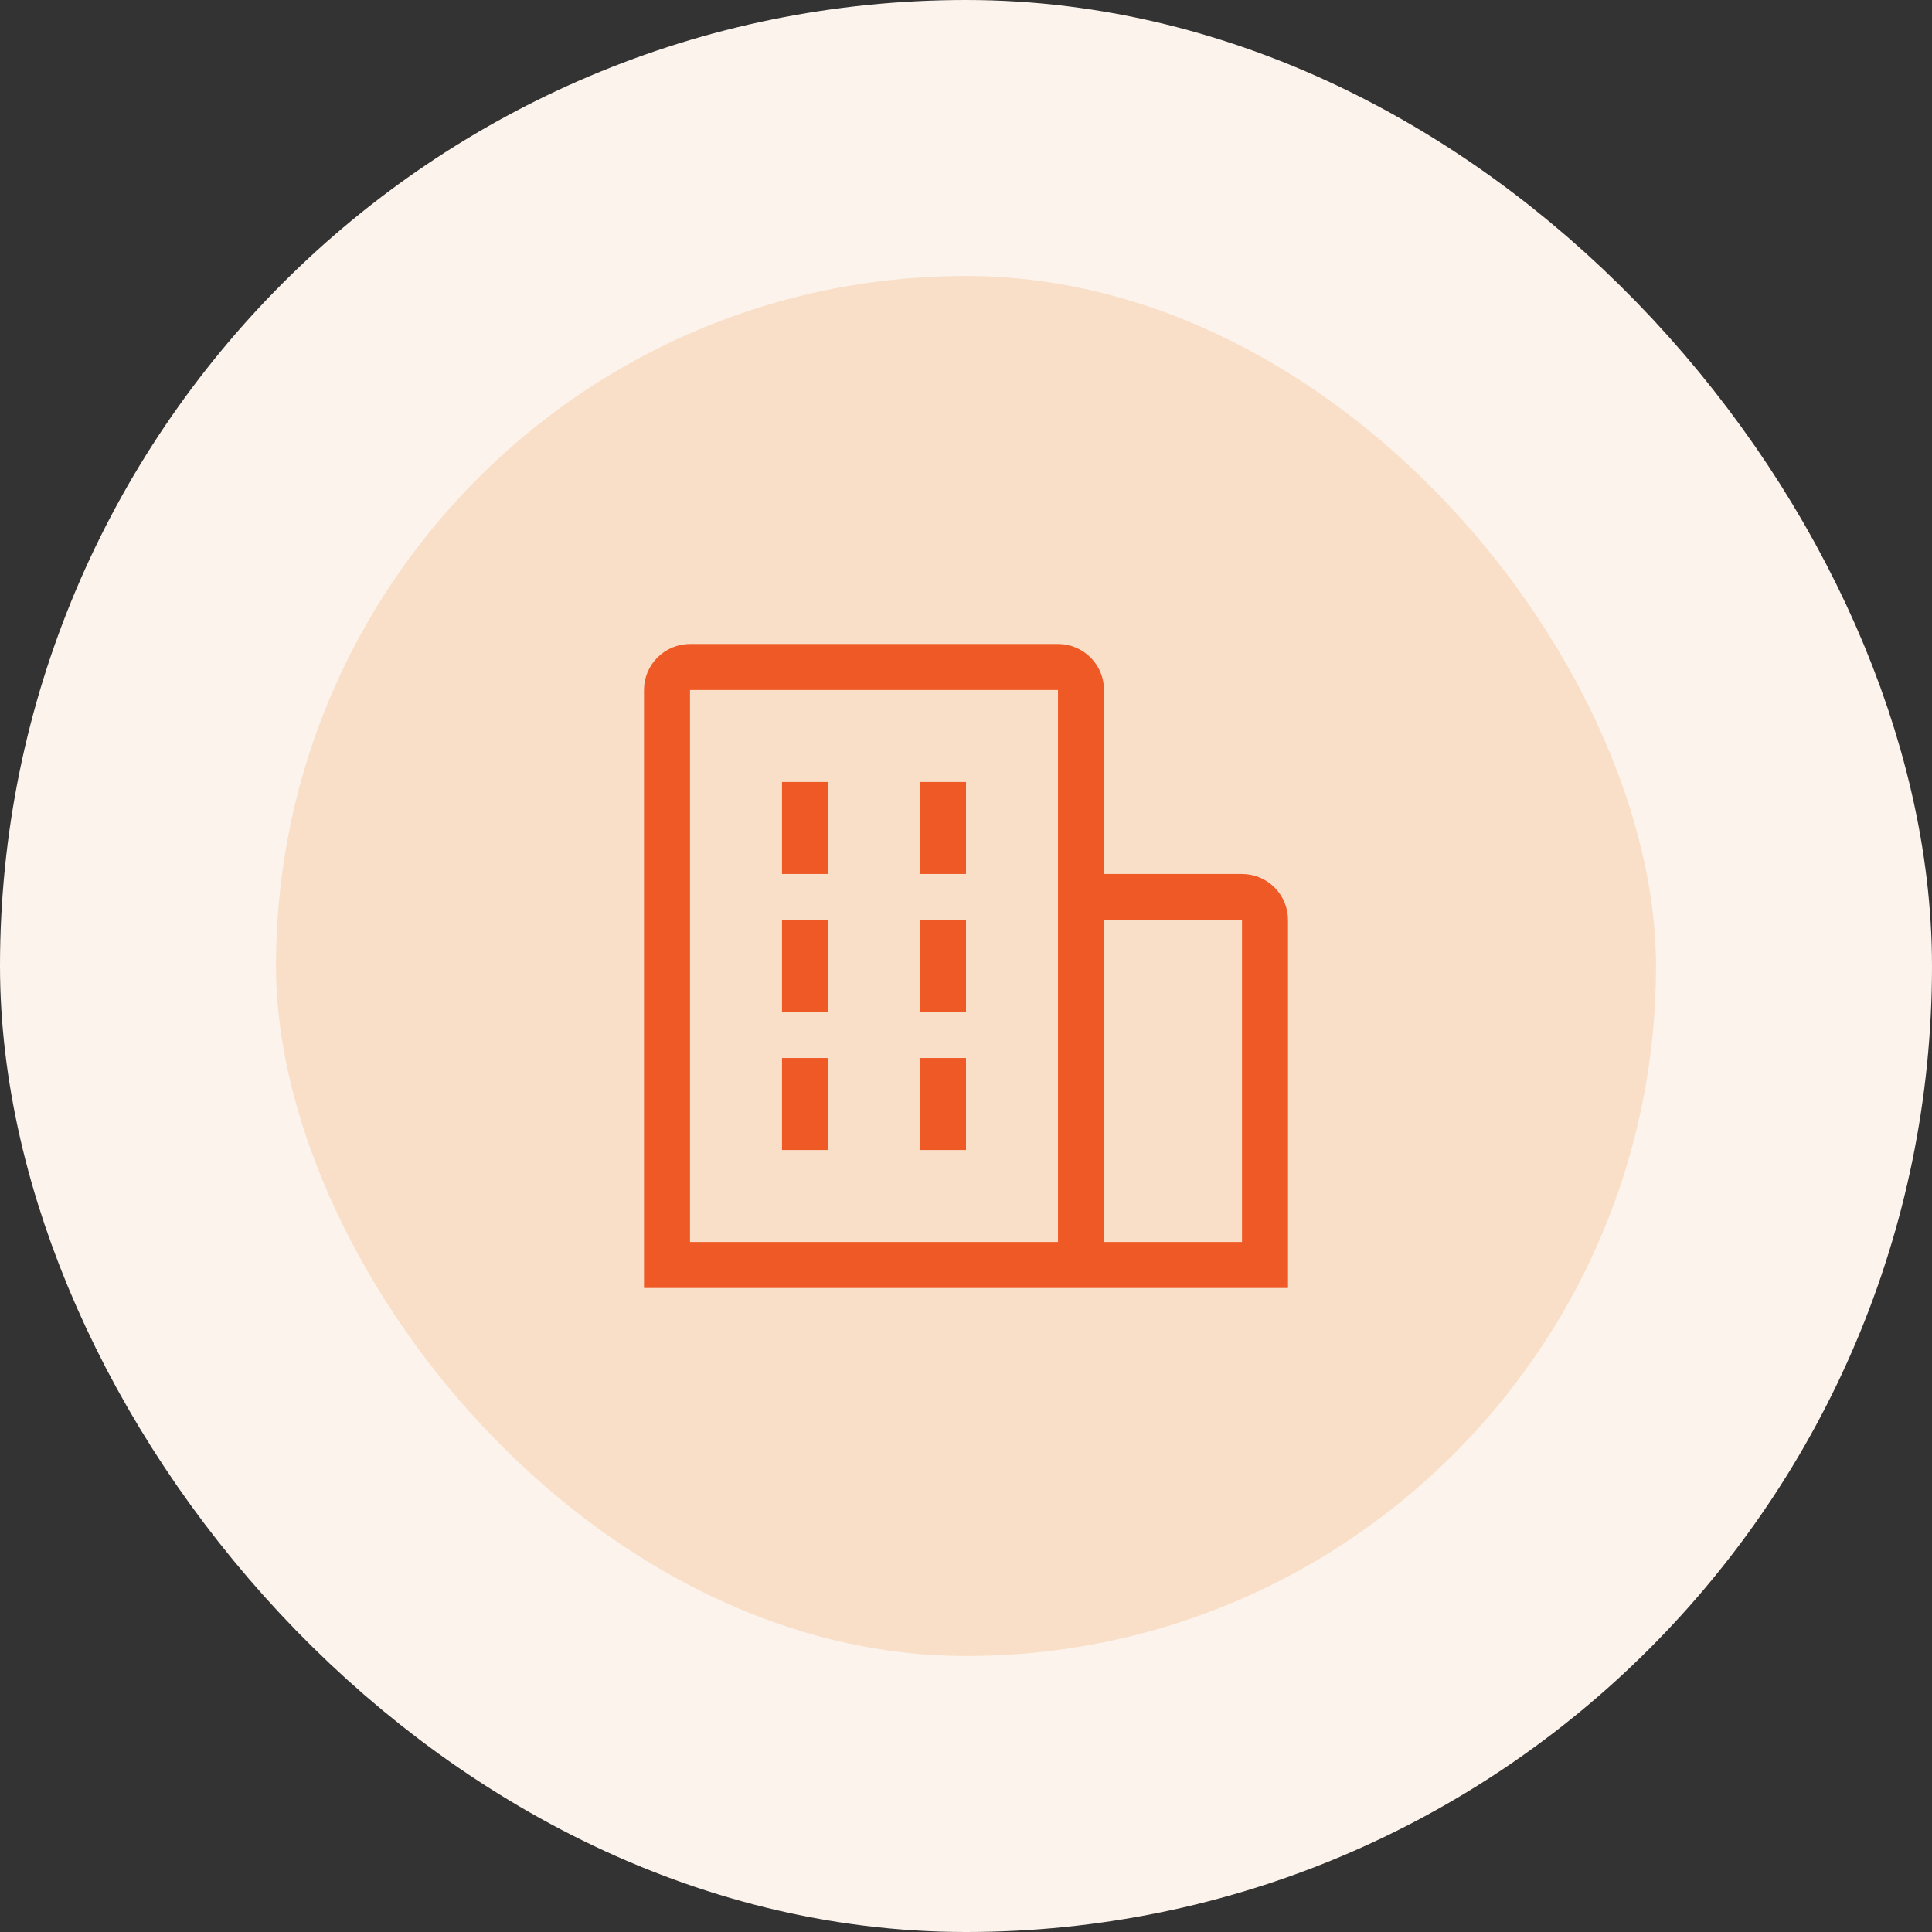 <svg width="42" height="42" viewBox="0 0 42 42" fill="none" xmlns="http://www.w3.org/2000/svg">
<rect x="0" y="0" width="42" height="42" fill="#333333" stroke="none"/>
<rect x="3" y="3" width="36" height="36" rx="18" fill="#F9DFC8"/>
<path d="M17 17H18V19H17V17Z" fill="#EF5926"/>
<path d="M17 20H18V22H17V20Z" fill="#EF5926"/>
<path d="M20 17H21V19H20V17Z" fill="#EF5926"/>
<path d="M20 20H21V22H20V20Z" fill="#EF5926"/>
<path d="M17 23H18V25H17V23Z" fill="#EF5926"/>
<path d="M20 23H21V25H20V23Z" fill="#EF5926"/>
<path d="M28 20C28 19.735 27.895 19.48 27.707 19.293C27.52 19.105 27.265 19 27 19H24V15C24 14.735 23.895 14.48 23.707 14.293C23.52 14.105 23.265 14 23 14H15C14.735 14 14.48 14.105 14.293 14.293C14.105 14.48 14 14.735 14 15V28H28V20ZM15 15H23V27H15V15ZM24 27V20H27V27H24Z" fill="#EF5926"/>
<rect x="3" y="3" width="36" height="36" rx="18" stroke="#FCF3EC" stroke-width="6"/>
</svg>
